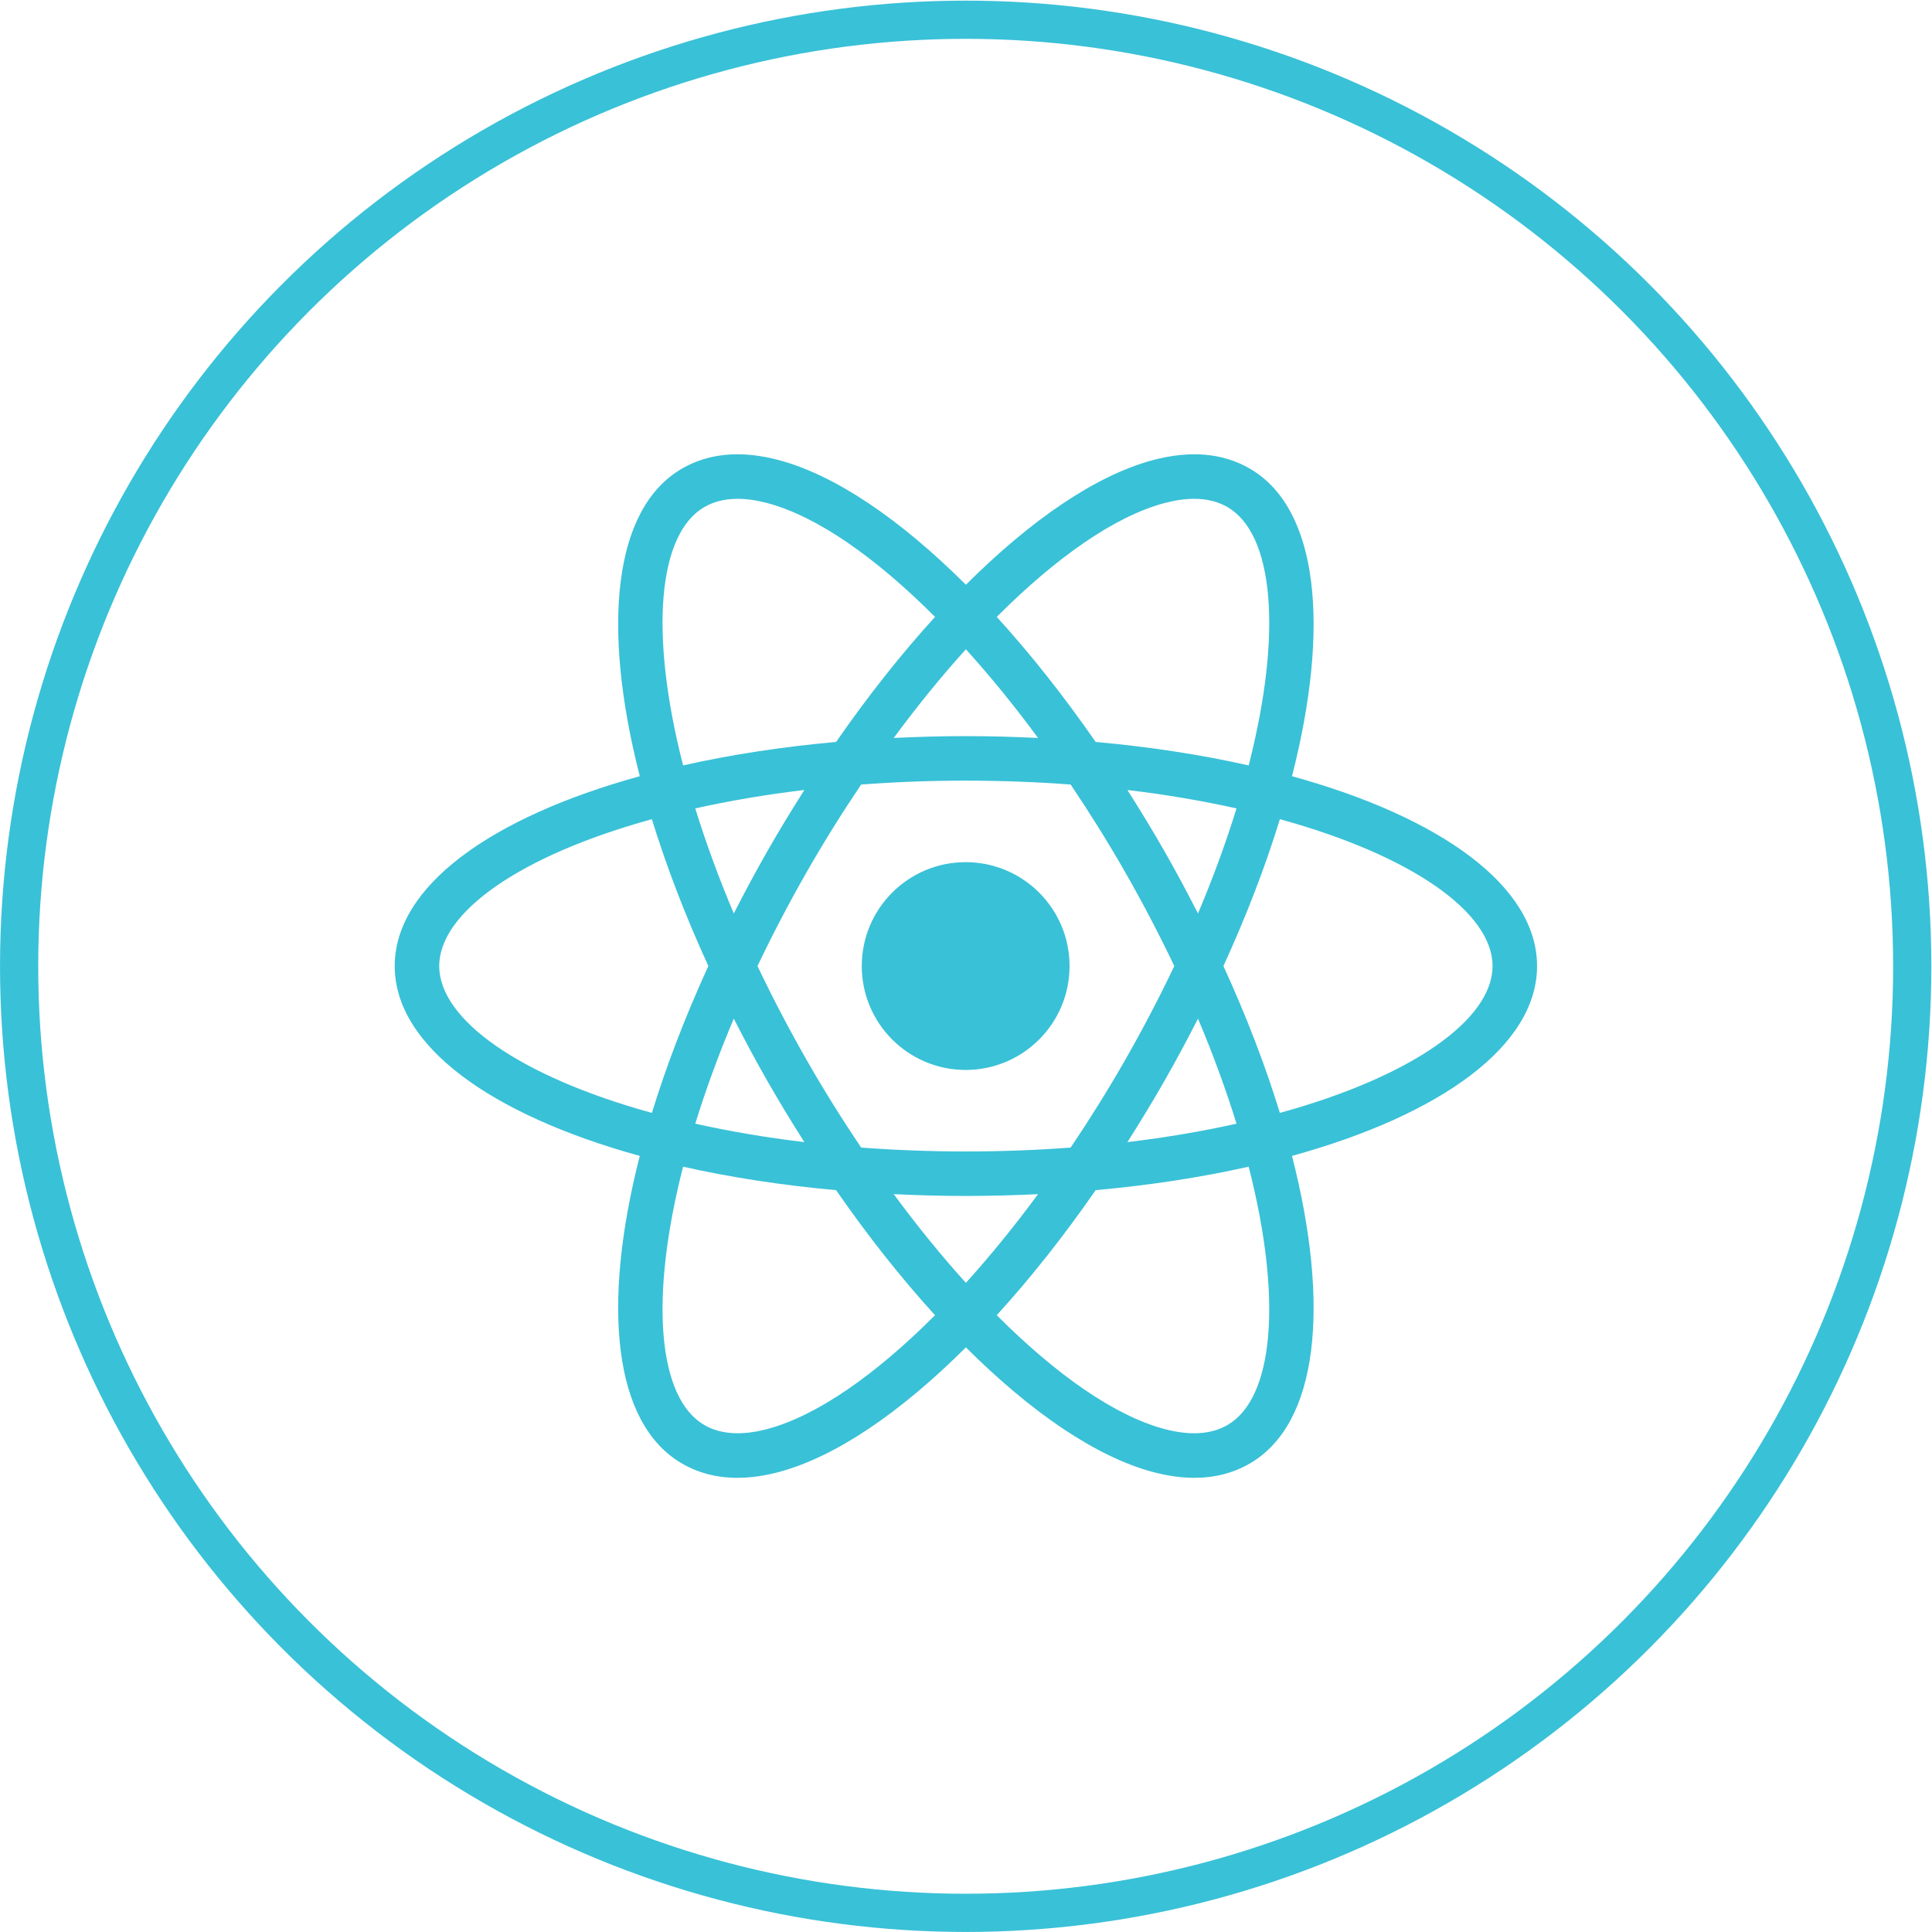 <svg width="2630" height="2630" viewBox="0 0 2630 2630" fill="none" xmlns="http://www.w3.org/2000/svg">
<path d="M1314.54 1456.5C1392.65 1456.5 1455.96 1393.18 1455.96 1315.07C1455.96 1236.97 1392.65 1173.65 1314.54 1173.65C1236.43 1173.65 1173.12 1236.97 1173.12 1315.07C1173.12 1393.18 1236.43 1456.5 1314.54 1456.5Z" fill="#39C1D7"/>
<path d="M2092.37 1315.06C2092.37 1206.51 1961.62 1112.56 1758.78 1056.65C1810.93 852.796 1794.87 692.495 1701.69 638.099C1664.93 616.635 1620.34 612.718 1569.17 626.408C1492.06 647.043 1403.71 707.376 1314.85 795.997C1225.99 707.376 1137.63 647.064 1060.53 626.408C1009.35 612.698 964.763 616.635 928.008 638.099C834.827 692.495 818.772 852.776 870.916 1056.65C668.074 1112.56 537.33 1206.51 537.33 1315.06C537.33 1423.61 668.074 1517.57 870.916 1573.5C818.772 1777.35 834.827 1937.65 928.008 1992.05C950.465 2005.15 975.83 2011.76 1003.86 2011.73C1021.69 2011.73 1040.62 2009.07 1060.53 2003.74C1137.63 1983.08 1225.99 1922.77 1314.85 1834.15C1403.71 1922.77 1492.06 1983.08 1569.17 2003.74C1589.08 2009.07 1608 2011.73 1625.84 2011.73C1653.87 2011.73 1679.23 2005.17 1701.69 1992.05C1794.87 1937.65 1810.91 1777.35 1758.78 1573.5C1961.62 1517.57 2092.37 1423.61 2092.37 1315.06ZM1584.84 684.903C1599.48 681.006 1613.05 679.027 1625.55 679.027C1642.92 679.027 1658.19 682.823 1671.13 690.395C1733.58 726.861 1746.32 860.408 1699.81 1041.95C1635.73 1027.53 1565.82 1016.69 1491.52 1009.99C1447.92 947.131 1402.56 889.908 1356.85 839.793C1438 758.481 1517.61 702.914 1584.84 684.903ZM1532.05 1442.25C1508.24 1483.97 1483.18 1523.93 1457.47 1562.17C1411.83 1565.58 1364.25 1567.46 1314.85 1567.46C1265.45 1567.46 1217.87 1565.58 1172.25 1562.17C1146.54 1523.93 1121.48 1483.97 1097.67 1442.25C1073.05 1399.12 1050.96 1356.64 1031.17 1315.08C1050.96 1273.53 1073.05 1231.05 1097.67 1187.9C1121.5 1146.16 1146.54 1106.2 1172.27 1067.96C1217.89 1064.55 1265.45 1062.67 1314.85 1062.67C1364.25 1062.67 1411.81 1064.55 1457.45 1067.96C1483.16 1106.2 1508.22 1146.18 1532.05 1187.9C1556.67 1231.03 1578.76 1273.51 1598.55 1315.08C1578.76 1356.64 1556.67 1399.12 1532.05 1442.25ZM1630.78 1386.64C1651.81 1436.33 1669.17 1484.17 1683.23 1529.64C1637.29 1539.88 1587.69 1548.42 1534.71 1554.74C1551.72 1527.96 1568.48 1500.58 1584.66 1472.26C1601.04 1443.6 1616.32 1415.03 1630.78 1386.64ZM1314.85 1746.3C1281.81 1709.77 1248.83 1669.33 1216.62 1625.57C1248.77 1627.12 1281.49 1628.03 1314.85 1628.03C1348.21 1628.03 1380.93 1627.12 1413.08 1625.57C1380.87 1669.31 1347.89 1709.75 1314.85 1746.3ZM1094.96 1554.74C1042.01 1548.42 992.39 1539.88 946.446 1529.64C960.502 1484.17 977.87 1436.31 998.893 1386.64C1013.35 1415.03 1028.66 1443.6 1045.02 1472.26C1061.22 1500.6 1077.96 1527.98 1094.96 1554.74ZM998.913 1243.5C977.89 1193.81 960.502 1145.96 946.466 1100.47C992.411 1090.23 1042.03 1081.69 1095 1075.37C1077.98 1102.14 1061.24 1129.54 1045.06 1157.87C1028.66 1186.54 1013.37 1215.11 998.913 1243.5ZM1314.85 883.851C1347.89 920.378 1380.87 960.821 1413.08 1004.58C1380.93 1003 1348.21 1002.09 1314.85 1002.09C1281.49 1002.09 1248.77 1003 1216.62 1004.56C1248.83 960.821 1281.81 920.378 1314.85 883.851ZM1584.66 1157.89C1568.48 1129.54 1551.72 1102.16 1534.71 1075.39C1587.69 1081.71 1637.29 1090.25 1683.25 1100.49C1669.19 1145.98 1651.83 1193.81 1630.8 1243.52C1616.32 1215.11 1601.04 1186.54 1584.66 1157.89ZM958.563 690.395C971.529 682.823 986.756 679.027 1004.14 679.027C1016.62 679.027 1030.24 681.006 1044.86 684.903C1112.09 702.914 1191.7 758.461 1272.84 839.773C1227.14 889.888 1181.78 947.131 1138.18 1009.97C1063.88 1016.67 993.945 1027.51 929.886 1041.93C883.376 860.388 896.119 726.841 958.563 690.395ZM597.916 1315.06C597.916 1242.45 706.991 1164.84 887.415 1115.15C906.985 1178.93 932.673 1246.11 964.279 1315.06C932.673 1384.02 906.985 1451.2 887.415 1514.98C706.991 1465.29 597.916 1387.67 597.916 1315.06ZM1044.86 1945.22C1009.86 1954.55 980.839 1952.71 958.563 1939.75C896.119 1903.29 883.396 1769.74 929.886 1588.2C993.945 1602.61 1063.88 1613.46 1138.16 1620.16C1181.76 1683.02 1227.12 1740.24 1272.82 1790.37C1191.7 1871.67 1112.09 1927.21 1044.86 1945.22ZM1671.13 1939.75C1648.86 1952.76 1619.86 1954.57 1584.84 1945.22C1517.61 1927.21 1438 1871.67 1356.85 1790.35C1402.56 1740.24 1447.92 1683 1491.52 1620.14C1565.82 1613.43 1635.73 1602.59 1699.79 1588.18C1746.32 1769.74 1733.58 1903.29 1671.13 1939.75ZM1742.28 1514.98C1722.71 1451.2 1697.02 1384.02 1665.42 1315.06C1697.02 1246.11 1722.71 1178.91 1742.28 1115.15C1922.71 1164.84 2031.78 1242.45 2031.78 1315.06C2031.78 1387.67 1922.71 1465.29 1742.28 1514.98Z" fill="#39C1D7"/>
<circle cx="1314.57" cy="1315.4" r="1288.54" stroke="#39C1D7" stroke-width="52"/>
</svg>

